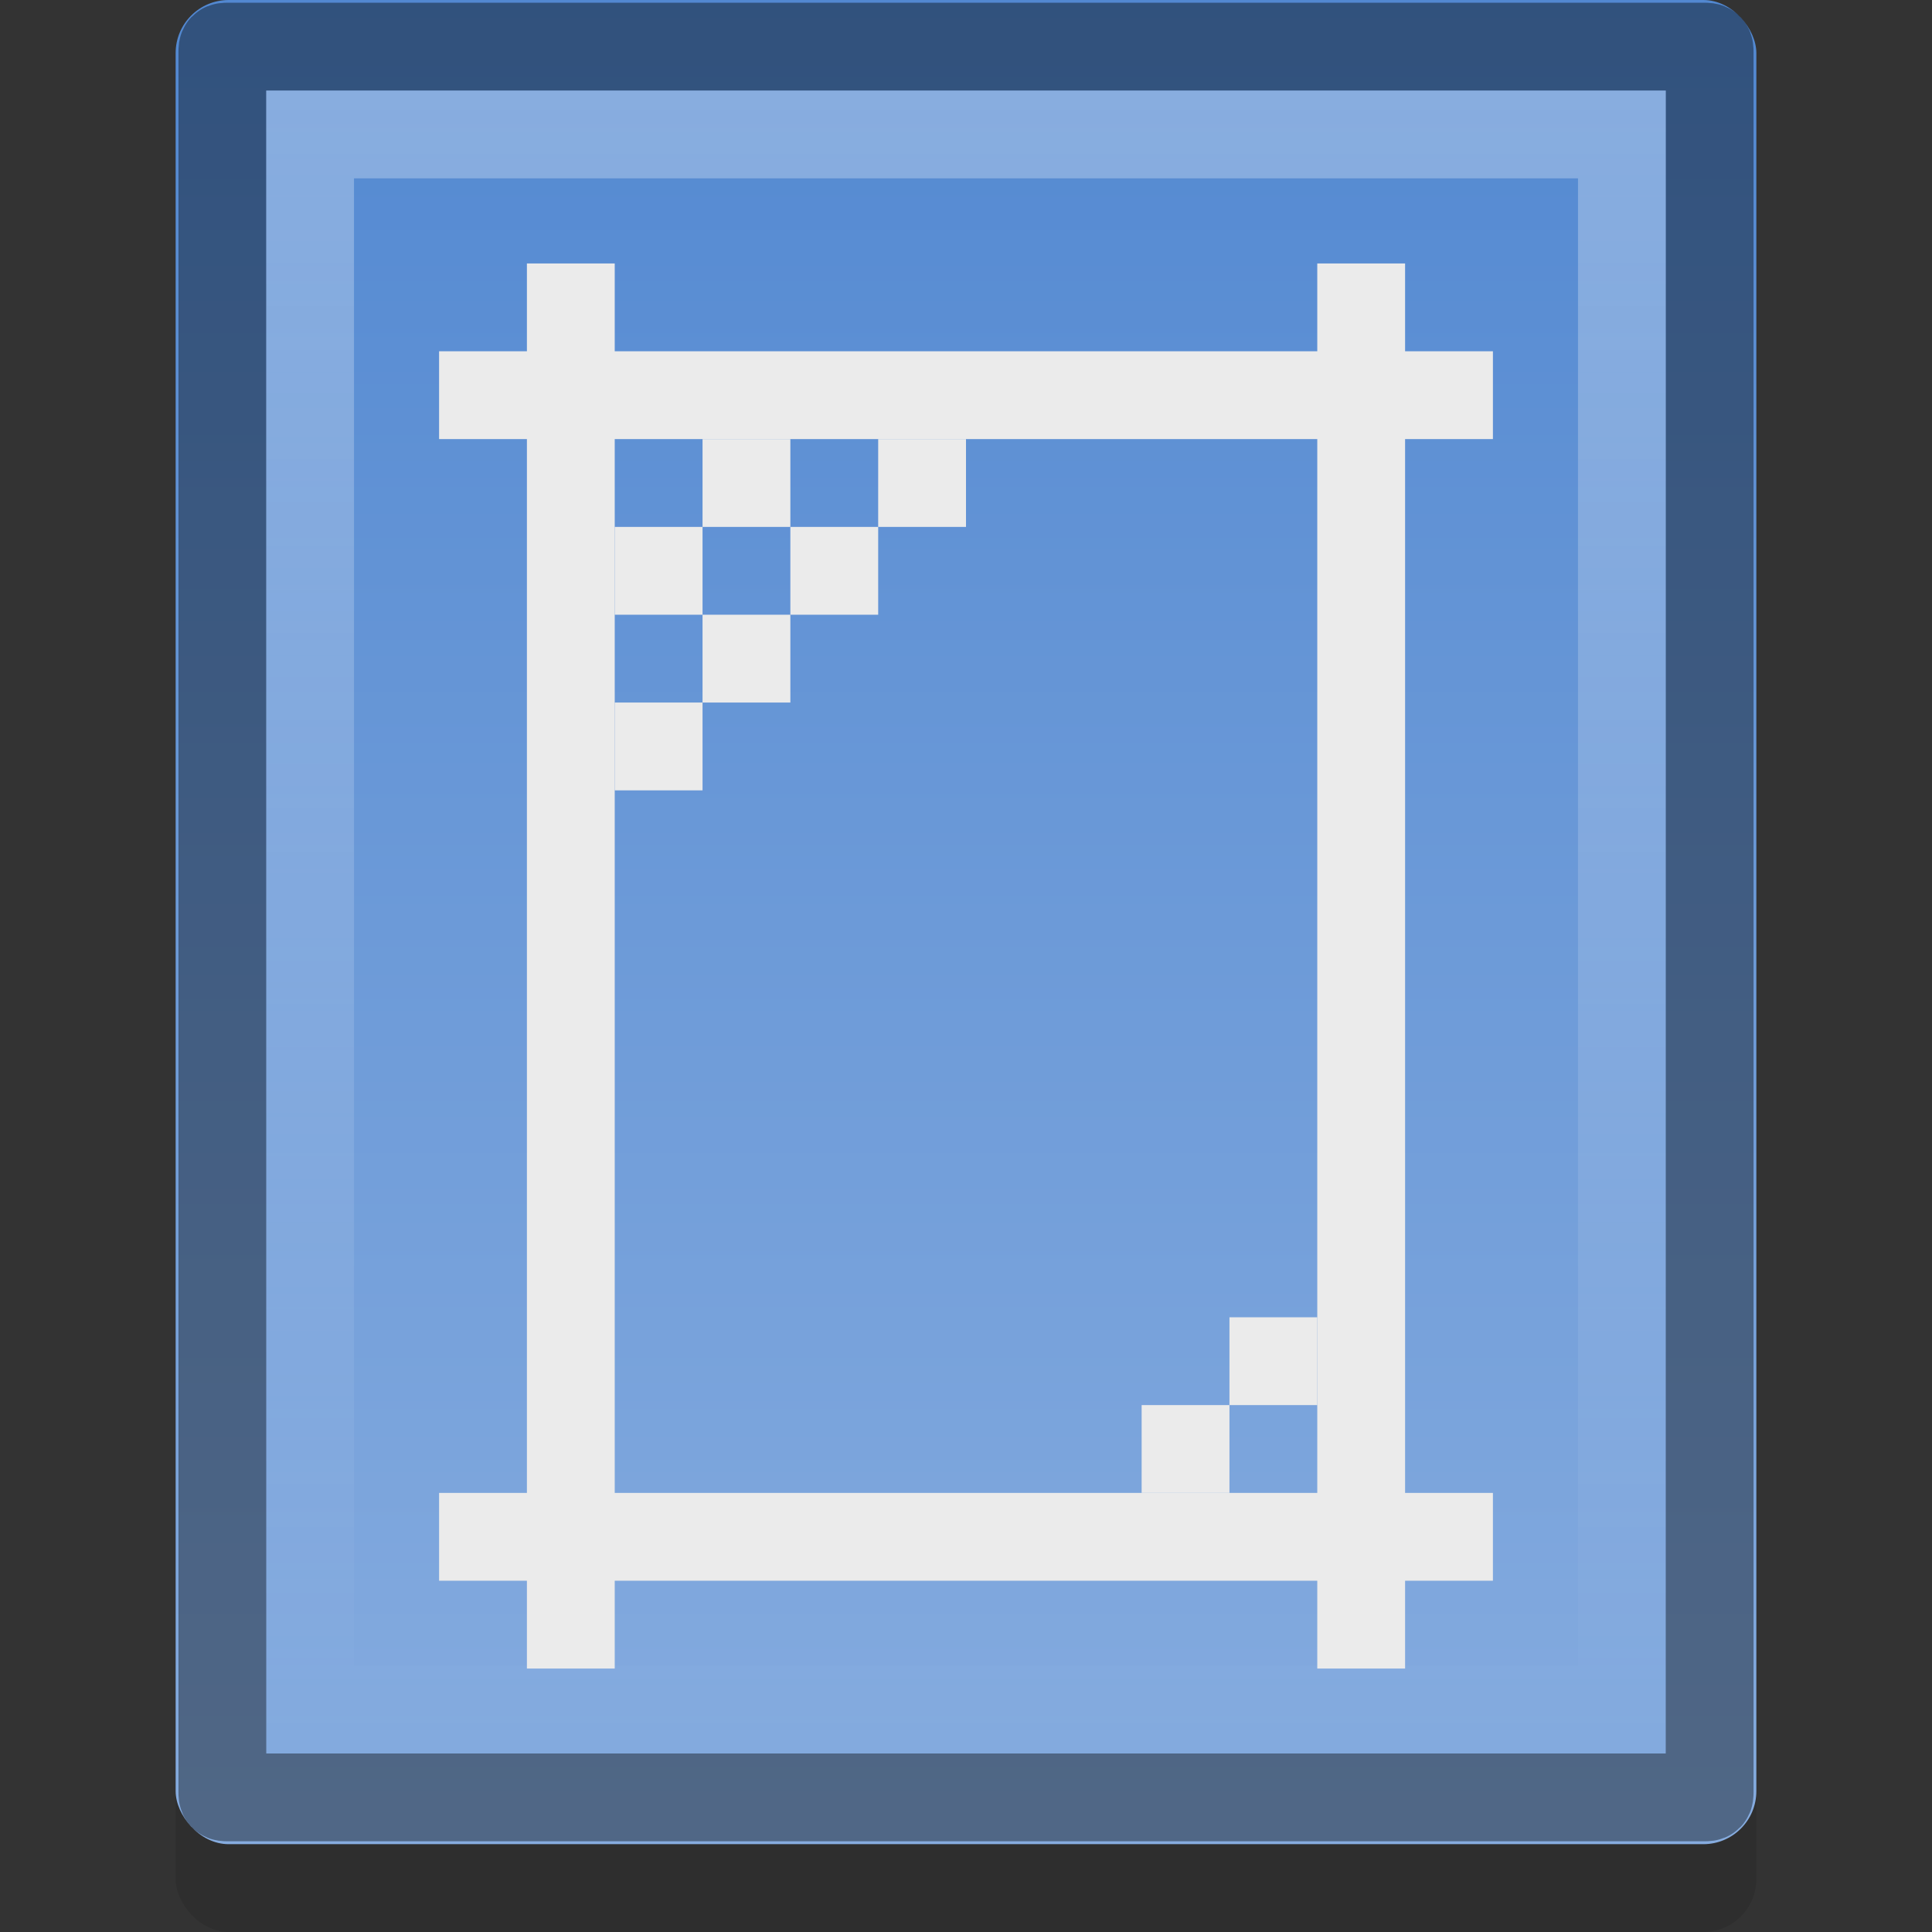 <?xml version="1.0" encoding="UTF-8" standalone="no"?>
<!-- Created with Inkscape (http://www.inkscape.org/) -->

<svg
   xmlns:dc="http://purl.org/dc/elements/1.1/"
   xmlns:cc="http://creativecommons.org/ns#"
   xmlns:rdf="http://www.w3.org/1999/02/22-rdf-syntax-ns#"
   xmlns:svg="http://www.w3.org/2000/svg"
   xmlns="http://www.w3.org/2000/svg"
   xmlns:xlink="http://www.w3.org/1999/xlink"
   xmlns:sodipodi="http://sodipodi.sourceforge.net/DTD/sodipodi-0.dtd"
   xmlns:inkscape="http://www.inkscape.org/namespaces/inkscape"
   version="1.0"
   width="22"
   height="22"
   id="svg2"
   inkscape:version="0.49+devel r"
   sodipodi:docname="mime-blueprint.svg">
  <rect width="100%" height="100%" fill="#333333" stroke="none"/>
  <sodipodi:namedview
     pagecolor="#ffffff"
     bordercolor="#666666"
     borderopacity="1"
     objecttolerance="10"
     gridtolerance="10"
     guidetolerance="10"
     inkscape:pageopacity="0"
     inkscape:pageshadow="2"
     inkscape:window-width="1334"
     inkscape:window-height="747"
     id="namedview20"
     showgrid="true"
     inkscape:zoom="14.899494"
     inkscape:cx="1.764753"
     inkscape:cy="9.315345"
     inkscape:window-x="32"
     inkscape:window-y="0"
     inkscape:window-maximized="1"
     inkscape:current-layer="svg2"
     inkscape:snap-bbox="true"
     inkscape:bbox-nodes="true">
    <inkscape:grid
       type="xygrid"
       id="grid824" />
  </sodipodi:namedview>
  <defs
     id="defs4">
    <linearGradient
       id="linearGradient3773">
      <stop
         id="stop3775"
         style="stop-color:#ffffff;stop-opacity:1"
         offset="0" />
      <stop
         id="stop3777"
         style="stop-color:#ffffff;stop-opacity:0"
         offset="1" />
    </linearGradient>
    <linearGradient
       id="linearGradient919">
      <stop
         id="stop921"
         style="stop-color:#5288d1;stop-opacity:1"
         offset="0" />
      <stop
         id="stop923"
         style="stop-color:#86acdf;stop-opacity:1"
         offset="1" />
    </linearGradient>
    <linearGradient
       x1="40.937"
       y1="2"
       x2="40.937"
       y2="44"
       id="linearGradient4015"
       xlink:href="#linearGradient919"
       gradientUnits="userSpaceOnUse"
       gradientTransform="matrix(0.515,0,0,0.5,-1.083,-1)" />
    <linearGradient
       x1="20"
       y1="2"
       x2="20"
       y2="21"
       id="linearGradient3779"
       xlink:href="#linearGradient3773"
       gradientUnits="userSpaceOnUse"
       gradientTransform="translate(-1,-1)" />
  </defs>
  <rect
     width="18"
     height="21"
     rx="0.604"
     ry="0.604"
     x="2"
     y="1"
     id="rect3781"
     style="opacity:0.1;stroke:none" />
  <g
     transform="translate(-56.174,-9.732)"
     id="g2808" />
  <g
     transform="matrix(0.022,0,0,0.032,88.062,17.454)"
     id="g6865" />
  <g
     transform="matrix(0.022,0,0,0.032,109.177,8.724)"
     id="g3218" />
  <rect
     width="18"
     height="21"
     rx="0.604"
     ry="0.604"
     x="2"
     y="0"
     id="rect4007"
     style="fill:url(#linearGradient4015);stroke:none" />
  <path
     d="m 2.594,0.531 c -0.058,0 -0.062,0.004 -0.062,0.062 l 0,19.812 c 0,0.058 0.004,0.062 0.062,0.062 l 16.812,0 c 0.058,0 0.062,-0.004 0.062,-0.062 l 0,-19.812 c 0,-0.058 -0.004,-0.062 -0.062,-0.062 L 2.594,0.531 Z"
     inkscape:connector-curvature="0"
     id="path3001"
     style="opacity:0.4;fill:none;stroke:#000000" />
  <path
     d="m 3.531,1.531 0,17.938 14.938,0 0,-17.938 L 3.531,1.531 Z"
     inkscape:connector-curvature="0"
     id="path3003"
     style="opacity:0.3;fill:none;stroke:url(#linearGradient3779)" />
  <rect
     style="fill:#ebebeb;fill-opacity:1;stroke:none"
     id="rect826"
     width="1"
     height="16"
     x="6"
     y="3" />
  <rect
     y="3"
     x="15"
     height="16"
     width="1"
     id="rect828"
     style="fill:#ebebeb;fill-opacity:1;stroke:none" />
  <rect
     y="-17"
     x="4"
     height="12"
     width="1"
     id="rect830"
     style="fill:#ebebeb;fill-opacity:1;stroke:none"
     transform="matrix(0,1,-1,0,0,0)" />
  <rect
     transform="matrix(0,1,-1,0,0,0)"
     style="fill:#ebebeb;fill-opacity:1;stroke:none"
     id="rect832"
     width="1"
     height="12"
     x="17"
     y="-17" />
  <rect
     style="fill:#ebebeb;fill-opacity:1;stroke:none"
     id="rect834"
     width="1"
     height="1"
     x="7"
     y="6" />
  <rect
     style="fill:#ebebeb;fill-opacity:1;stroke:none"
     id="rect836"
     width="1"
     height="1"
     x="8"
     y="5" />
  <rect
     style="fill:#ebebeb;fill-opacity:1;stroke:none"
     id="rect838"
     width="1"
     height="1"
     x="7"
     y="8" />
  <rect
     style="fill:#ebebeb;fill-opacity:1;stroke:none"
     id="rect840"
     width="1"
     height="1"
     x="8"
     y="7" />
  <rect
     style="fill:#ebebeb;fill-opacity:1;stroke:none"
     id="rect842"
     width="1"
     height="1"
     x="9"
     y="6" />
  <rect
     style="fill:#ebebeb;fill-opacity:1;stroke:none"
     id="rect844"
     width="1"
     height="1"
     x="10"
     y="5" />
  <rect
     style="fill:#ebebeb;fill-opacity:1;stroke:none"
     id="rect846"
     width="1"
     height="1"
     x="13"
     y="16" />
  <rect
     style="fill:#ebebeb;fill-opacity:1;stroke:none"
     id="rect848"
     width="1"
     height="1"
     x="14"
     y="15" />
</svg>
